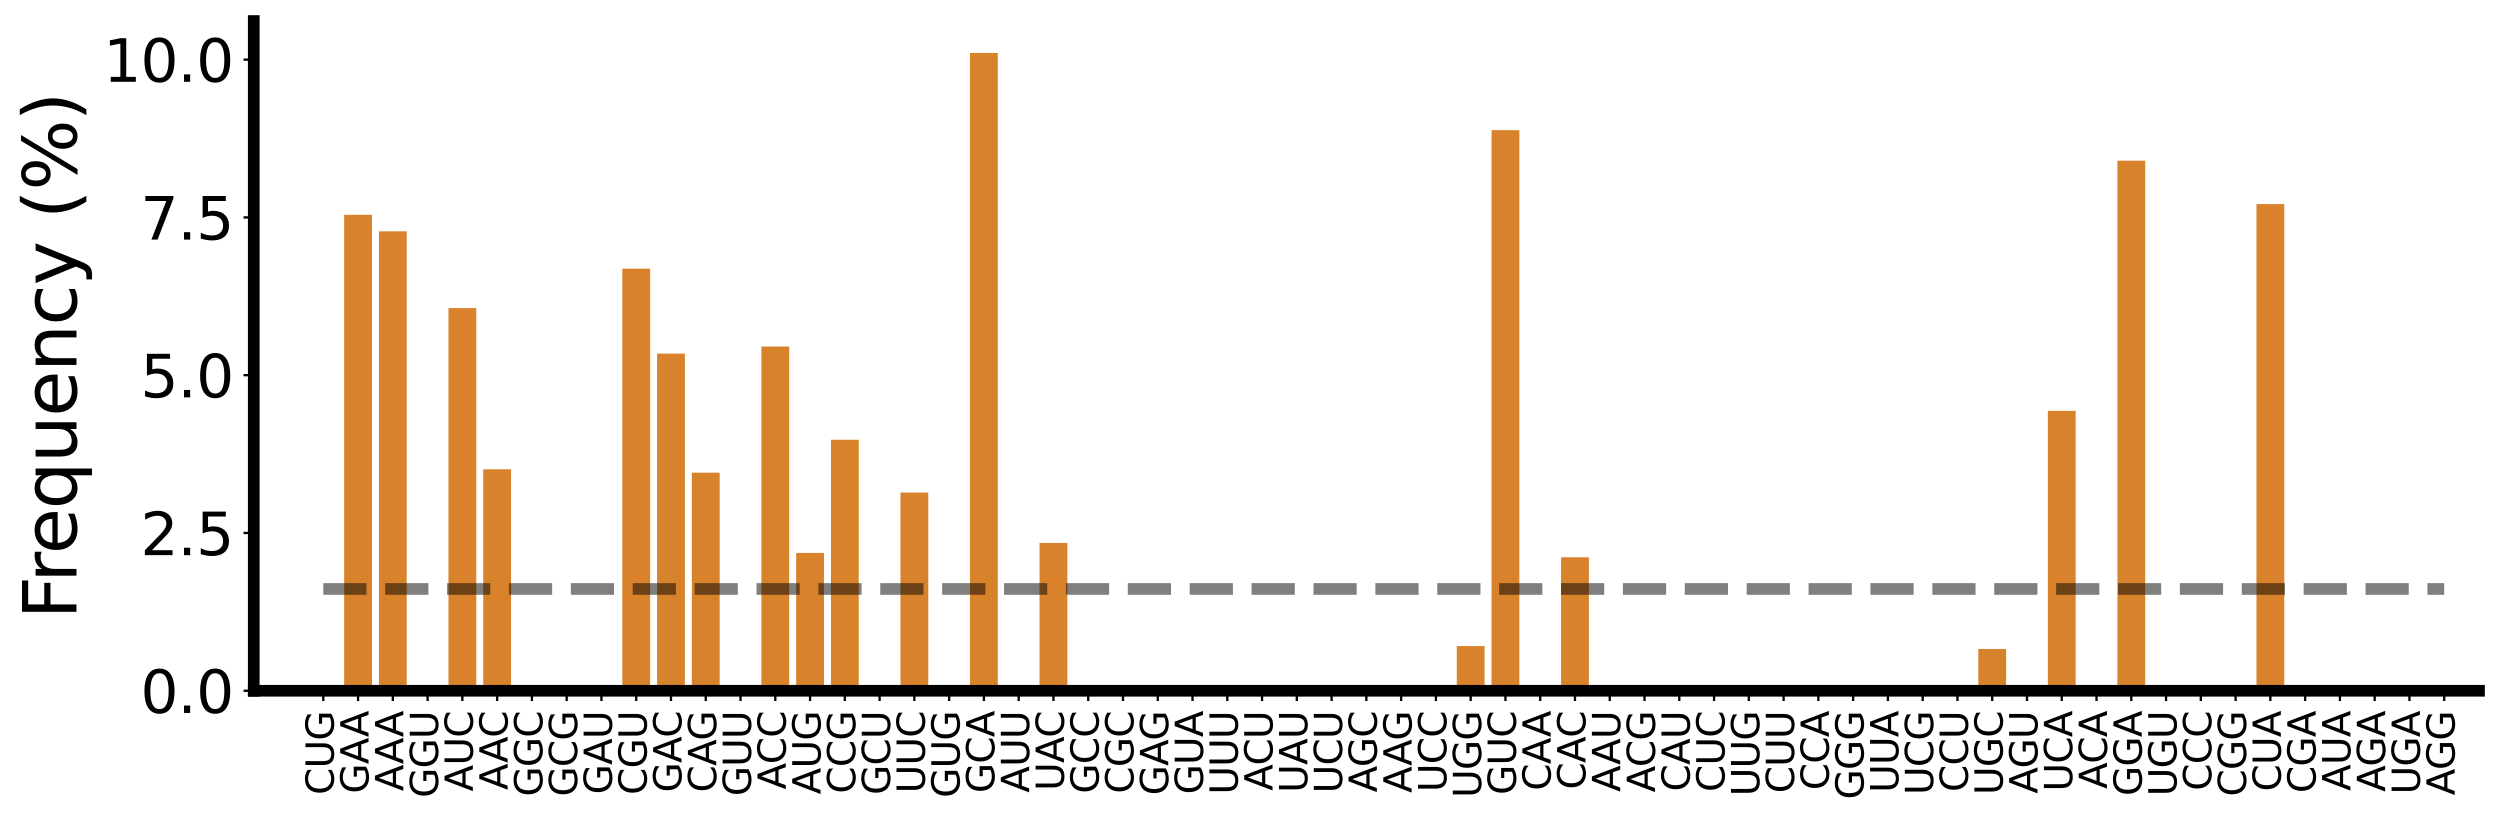 <?xml version="1.0" encoding="utf-8" standalone="no"?>
<!DOCTYPE svg PUBLIC "-//W3C//DTD SVG 1.1//EN"
  "http://www.w3.org/Graphics/SVG/1.1/DTD/svg11.dtd">
<svg xmlns:xlink="http://www.w3.org/1999/xlink" width="856.407pt" height="281.049pt" viewBox="0 0 856.407 281.049" xmlns="http://www.w3.org/2000/svg" version="1.1">
 <defs>
  <style type="text/css">*{stroke-linejoin: round; stroke-linecap: butt}</style>
 </defs>
 <g id="figure_1">
  <g id="patch_1">
   <path d="M 0 281.049 
L 856.407 281.049 
L 856.407 0 
L 0 0 
z
" style="fill: #ffffff"/>
  </g>
  <g id="axes_1">
   <g id="patch_2">
    <path d="M 86.927 236.63 
L 849.207 236.63 
L 849.207 7.2 
L 86.927 7.2 
z
" style="fill: #ffffff"/>
   </g>
   <g id="patch_3">
    <path d="M 105.984 236.63 
L 115.512 236.63 
L 115.512 236.63 
L 105.984 236.63 
z
" clip-path="url(#p3d381ed49b)" style="fill: #d8832b"/>
   </g>
   <g id="patch_4">
    <path d="M 117.894 236.63 
L 127.423 236.63 
L 127.423 73.579 
L 117.894 73.579 
z
" clip-path="url(#p3d381ed49b)" style="fill: #d8832b"/>
   </g>
   <g id="patch_5">
    <path d="M 129.805 236.63 
L 139.333 236.63 
L 139.333 79.245 
L 129.805 79.245 
z
" clip-path="url(#p3d381ed49b)" style="fill: #d8832b"/>
   </g>
   <g id="patch_6">
    <path d="M 141.715 236.63 
L 151.244 236.63 
L 151.244 236.63 
L 141.715 236.63 
z
" clip-path="url(#p3d381ed49b)" style="fill: #d8832b"/>
   </g>
   <g id="patch_7">
    <path d="M 153.626 236.63 
L 163.155 236.63 
L 163.155 105.523 
L 153.626 105.523 
z
" clip-path="url(#p3d381ed49b)" style="fill: #d8832b"/>
   </g>
   <g id="patch_8">
    <path d="M 165.537 236.63 
L 175.065 236.63 
L 175.065 160.759 
L 165.537 160.759 
z
" clip-path="url(#p3d381ed49b)" style="fill: #d8832b"/>
   </g>
   <g id="patch_9">
    <path d="M 177.447 236.63 
L 186.976 236.63 
L 186.976 236.63 
L 177.447 236.63 
z
" clip-path="url(#p3d381ed49b)" style="fill: #d8832b"/>
   </g>
   <g id="patch_10">
    <path d="M 189.358 236.63 
L 198.886 236.63 
L 198.886 236.63 
L 189.358 236.63 
z
" clip-path="url(#p3d381ed49b)" style="fill: #d8832b"/>
   </g>
   <g id="patch_11">
    <path d="M 201.269 236.63 
L 210.797 236.63 
L 210.797 236.63 
L 201.269 236.63 
z
" clip-path="url(#p3d381ed49b)" style="fill: #d8832b"/>
   </g>
   <g id="patch_12">
    <path d="M 213.179 236.63 
L 222.708 236.63 
L 222.708 92.035 
L 213.179 92.035 
z
" clip-path="url(#p3d381ed49b)" style="fill: #d8832b"/>
   </g>
   <g id="patch_13">
    <path d="M 225.09 236.63 
L 234.618 236.63 
L 234.618 121.124 
L 225.09 121.124 
z
" clip-path="url(#p3d381ed49b)" style="fill: #d8832b"/>
   </g>
   <g id="patch_14">
    <path d="M 237 236.63 
L 246.529 236.63 
L 246.529 161.914 
L 237 161.914 
z
" clip-path="url(#p3d381ed49b)" style="fill: #d8832b"/>
   </g>
   <g id="patch_15">
    <path d="M 248.911 236.63 
L 258.44 236.63 
L 258.44 236.63 
L 248.911 236.63 
z
" clip-path="url(#p3d381ed49b)" style="fill: #d8832b"/>
   </g>
   <g id="patch_16">
    <path d="M 260.822 236.63 
L 270.35 236.63 
L 270.35 118.705 
L 260.822 118.705 
z
" clip-path="url(#p3d381ed49b)" style="fill: #d8832b"/>
   </g>
   <g id="patch_17">
    <path d="M 272.732 236.63 
L 282.261 236.63 
L 282.261 189.412 
L 272.732 189.412 
z
" clip-path="url(#p3d381ed49b)" style="fill: #d8832b"/>
   </g>
   <g id="patch_18">
    <path d="M 284.643 236.63 
L 294.171 236.63 
L 294.171 150.627 
L 284.643 150.627 
z
" clip-path="url(#p3d381ed49b)" style="fill: #d8832b"/>
   </g>
   <g id="patch_19">
    <path d="M 296.554 236.63 
L 306.082 236.63 
L 306.082 236.63 
L 296.554 236.63 
z
" clip-path="url(#p3d381ed49b)" style="fill: #d8832b"/>
   </g>
   <g id="patch_20">
    <path d="M 308.464 236.63 
L 317.993 236.63 
L 317.993 168.712 
L 308.464 168.712 
z
" clip-path="url(#p3d381ed49b)" style="fill: #d8832b"/>
   </g>
   <g id="patch_21">
    <path d="M 320.375 236.63 
L 329.903 236.63 
L 329.903 236.63 
L 320.375 236.63 
z
" clip-path="url(#p3d381ed49b)" style="fill: #d8832b"/>
   </g>
   <g id="patch_22">
    <path d="M 332.285 236.63 
L 341.814 236.63 
L 341.814 18.125 
L 332.285 18.125 
z
" clip-path="url(#p3d381ed49b)" style="fill: #d8832b"/>
   </g>
   <g id="patch_23">
    <path d="M 344.196 236.63 
L 353.725 236.63 
L 353.725 236.63 
L 344.196 236.63 
z
" clip-path="url(#p3d381ed49b)" style="fill: #d8832b"/>
   </g>
   <g id="patch_24">
    <path d="M 356.107 236.63 
L 365.635 236.63 
L 365.635 185.991 
L 356.107 185.991 
z
" clip-path="url(#p3d381ed49b)" style="fill: #d8832b"/>
   </g>
   <g id="patch_25">
    <path d="M 368.017 236.63 
L 377.546 236.63 
L 377.546 236.63 
L 368.017 236.63 
z
" clip-path="url(#p3d381ed49b)" style="fill: #d8832b"/>
   </g>
   <g id="patch_26">
    <path d="M 379.928 236.63 
L 389.456 236.63 
L 389.456 236.63 
L 379.928 236.63 
z
" clip-path="url(#p3d381ed49b)" style="fill: #d8832b"/>
   </g>
   <g id="patch_27">
    <path d="M 391.839 236.63 
L 401.367 236.63 
L 401.367 236.63 
L 391.839 236.63 
z
" clip-path="url(#p3d381ed49b)" style="fill: #d8832b"/>
   </g>
   <g id="patch_28">
    <path d="M 403.749 236.63 
L 413.278 236.63 
L 413.278 236.63 
L 403.749 236.63 
z
" clip-path="url(#p3d381ed49b)" style="fill: #d8832b"/>
   </g>
   <g id="patch_29">
    <path d="M 415.66 236.63 
L 425.188 236.63 
L 425.188 236.63 
L 415.66 236.63 
z
" clip-path="url(#p3d381ed49b)" style="fill: #d8832b"/>
   </g>
   <g id="patch_30">
    <path d="M 427.57 236.63 
L 437.099 236.63 
L 437.099 236.63 
L 427.57 236.63 
z
" clip-path="url(#p3d381ed49b)" style="fill: #d8832b"/>
   </g>
   <g id="patch_31">
    <path d="M 439.481 236.63 
L 449.01 236.63 
L 449.01 236.63 
L 439.481 236.63 
z
" clip-path="url(#p3d381ed49b)" style="fill: #d8832b"/>
   </g>
   <g id="patch_32">
    <path d="M 451.392 236.63 
L 460.92 236.63 
L 460.92 236.63 
L 451.392 236.63 
z
" clip-path="url(#p3d381ed49b)" style="fill: #d8832b"/>
   </g>
   <g id="patch_33">
    <path d="M 463.302 236.63 
L 472.831 236.63 
L 472.831 236.63 
L 463.302 236.63 
z
" clip-path="url(#p3d381ed49b)" style="fill: #d8832b"/>
   </g>
   <g id="patch_34">
    <path d="M 475.213 236.63 
L 484.741 236.63 
L 484.741 236.63 
L 475.213 236.63 
z
" clip-path="url(#p3d381ed49b)" style="fill: #d8832b"/>
   </g>
   <g id="patch_35">
    <path d="M 487.124 236.63 
L 496.652 236.63 
L 496.652 236.63 
L 487.124 236.63 
z
" clip-path="url(#p3d381ed49b)" style="fill: #d8832b"/>
   </g>
   <g id="patch_36">
    <path d="M 499.034 236.63 
L 508.563 236.63 
L 508.563 221.312 
L 499.034 221.312 
z
" clip-path="url(#p3d381ed49b)" style="fill: #d8832b"/>
   </g>
   <g id="patch_37">
    <path d="M 510.945 236.63 
L 520.473 236.63 
L 520.473 44.578 
L 510.945 44.578 
z
" clip-path="url(#p3d381ed49b)" style="fill: #d8832b"/>
   </g>
   <g id="patch_38">
    <path d="M 522.855 236.63 
L 532.384 236.63 
L 532.384 236.63 
L 522.855 236.63 
z
" clip-path="url(#p3d381ed49b)" style="fill: #d8832b"/>
   </g>
   <g id="patch_39">
    <path d="M 534.766 236.63 
L 544.295 236.63 
L 544.295 190.894 
L 534.766 190.894 
z
" clip-path="url(#p3d381ed49b)" style="fill: #d8832b"/>
   </g>
   <g id="patch_40">
    <path d="M 546.677 236.63 
L 556.205 236.63 
L 556.205 236.63 
L 546.677 236.63 
z
" clip-path="url(#p3d381ed49b)" style="fill: #d8832b"/>
   </g>
   <g id="patch_41">
    <path d="M 558.587 236.63 
L 568.116 236.63 
L 568.116 236.63 
L 558.587 236.63 
z
" clip-path="url(#p3d381ed49b)" style="fill: #d8832b"/>
   </g>
   <g id="patch_42">
    <path d="M 570.498 236.63 
L 580.026 236.63 
L 580.026 236.63 
L 570.498 236.63 
z
" clip-path="url(#p3d381ed49b)" style="fill: #d8832b"/>
   </g>
   <g id="patch_43">
    <path d="M 582.409 236.63 
L 591.937 236.63 
L 591.937 236.63 
L 582.409 236.63 
z
" clip-path="url(#p3d381ed49b)" style="fill: #d8832b"/>
   </g>
   <g id="patch_44">
    <path d="M 594.319 236.63 
L 603.848 236.63 
L 603.848 236.63 
L 594.319 236.63 
z
" clip-path="url(#p3d381ed49b)" style="fill: #d8832b"/>
   </g>
   <g id="patch_45">
    <path d="M 606.23 236.63 
L 615.758 236.63 
L 615.758 236.63 
L 606.23 236.63 
z
" clip-path="url(#p3d381ed49b)" style="fill: #d8832b"/>
   </g>
   <g id="patch_46">
    <path d="M 618.14 236.63 
L 627.669 236.63 
L 627.669 236.63 
L 618.14 236.63 
z
" clip-path="url(#p3d381ed49b)" style="fill: #d8832b"/>
   </g>
   <g id="patch_47">
    <path d="M 630.051 236.63 
L 639.58 236.63 
L 639.58 236.63 
L 630.051 236.63 
z
" clip-path="url(#p3d381ed49b)" style="fill: #d8832b"/>
   </g>
   <g id="patch_48">
    <path d="M 641.962 236.63 
L 651.49 236.63 
L 651.49 236.63 
L 641.962 236.63 
z
" clip-path="url(#p3d381ed49b)" style="fill: #d8832b"/>
   </g>
   <g id="patch_49">
    <path d="M 653.872 236.63 
L 663.401 236.63 
L 663.401 236.63 
L 653.872 236.63 
z
" clip-path="url(#p3d381ed49b)" style="fill: #d8832b"/>
   </g>
   <g id="patch_50">
    <path d="M 665.783 236.63 
L 675.311 236.63 
L 675.311 236.63 
L 665.783 236.63 
z
" clip-path="url(#p3d381ed49b)" style="fill: #d8832b"/>
   </g>
   <g id="patch_51">
    <path d="M 677.694 236.63 
L 687.222 236.63 
L 687.222 222.314 
L 677.694 222.314 
z
" clip-path="url(#p3d381ed49b)" style="fill: #d8832b"/>
   </g>
   <g id="patch_52">
    <path d="M 689.604 236.63 
L 699.133 236.63 
L 699.133 236.63 
L 689.604 236.63 
z
" clip-path="url(#p3d381ed49b)" style="fill: #d8832b"/>
   </g>
   <g id="patch_53">
    <path d="M 701.515 236.63 
L 711.043 236.63 
L 711.043 140.756 
L 701.515 140.756 
z
" clip-path="url(#p3d381ed49b)" style="fill: #d8832b"/>
   </g>
   <g id="patch_54">
    <path d="M 713.425 236.63 
L 722.954 236.63 
L 722.954 236.63 
L 713.425 236.63 
z
" clip-path="url(#p3d381ed49b)" style="fill: #d8832b"/>
   </g>
   <g id="patch_55">
    <path d="M 725.336 236.63 
L 734.865 236.63 
L 734.865 55.037 
L 725.336 55.037 
z
" clip-path="url(#p3d381ed49b)" style="fill: #d8832b"/>
   </g>
   <g id="patch_56">
    <path d="M 737.247 236.63 
L 746.775 236.63 
L 746.775 236.63 
L 737.247 236.63 
z
" clip-path="url(#p3d381ed49b)" style="fill: #d8832b"/>
   </g>
   <g id="patch_57">
    <path d="M 749.157 236.63 
L 758.686 236.63 
L 758.686 236.63 
L 749.157 236.63 
z
" clip-path="url(#p3d381ed49b)" style="fill: #d8832b"/>
   </g>
   <g id="patch_58">
    <path d="M 761.068 236.63 
L 770.596 236.63 
L 770.596 236.63 
L 761.068 236.63 
z
" clip-path="url(#p3d381ed49b)" style="fill: #d8832b"/>
   </g>
   <g id="patch_59">
    <path d="M 772.979 236.63 
L 782.507 236.63 
L 782.507 69.897 
L 772.979 69.897 
z
" clip-path="url(#p3d381ed49b)" style="fill: #d8832b"/>
   </g>
   <g id="patch_60">
    <path d="M 784.889 236.63 
L 794.418 236.63 
L 794.418 236.63 
L 784.889 236.63 
z
" clip-path="url(#p3d381ed49b)" style="fill: #d8832b"/>
   </g>
   <g id="patch_61">
    <path d="M 796.8 236.63 
L 806.328 236.63 
L 806.328 236.63 
L 796.8 236.63 
z
" clip-path="url(#p3d381ed49b)" style="fill: #d8832b"/>
   </g>
   <g id="patch_62">
    <path d="M 808.71 236.63 
L 818.239 236.63 
L 818.239 236.63 
L 808.71 236.63 
z
" clip-path="url(#p3d381ed49b)" style="fill: #d8832b"/>
   </g>
   <g id="patch_63">
    <path d="M 820.621 236.63 
L 830.15 236.63 
L 830.15 236.63 
L 820.621 236.63 
z
" clip-path="url(#p3d381ed49b)" style="fill: #d8832b"/>
   </g>
   <g id="patch_64">
    <path d="M 832.532 236.63 
L 842.06 236.63 
L 842.06 236.63 
L 832.532 236.63 
z
" clip-path="url(#p3d381ed49b)" style="fill: #d8832b"/>
   </g>
   <g id="matplotlib.axis_1">
    <g id="xtick_1">
     <g id="line2d_1">
      <defs>
       <path id="me273eeaade" d="M 0 0 
L 0 3.5 
" style="stroke: #000000; stroke-width: 0.8"/>
      </defs>
      <g>
       <use xlink:href="#me273eeaade" x="110.748" y="236.63" style="stroke: #000000; stroke-width: 0.8"/>
      </g>
     </g>
     <g id="text_1">
      <!-- CUG -->
      <g transform="translate(114.335 272.295) rotate(-90) scale(0.13 -0.13)">
       <defs>
        <path id="DejaVuSans-43" d="M 4122 4306 
L 4122 3641 
Q 3803 3938 3442 4084 
Q 3081 4231 2675 4231 
Q 1875 4231 1450 3742 
Q 1025 3253 1025 2328 
Q 1025 1406 1450 917 
Q 1875 428 2675 428 
Q 3081 428 3442 575 
Q 3803 722 4122 1019 
L 4122 359 
Q 3791 134 3420 21 
Q 3050 -91 2638 -91 
Q 1578 -91 968 557 
Q 359 1206 359 2328 
Q 359 3453 968 4101 
Q 1578 4750 2638 4750 
Q 3056 4750 3426 4639 
Q 3797 4528 4122 4306 
z
" transform="scale(0.016)"/>
        <path id="DejaVuSans-55" d="M 556 4666 
L 1191 4666 
L 1191 1831 
Q 1191 1081 1462 751 
Q 1734 422 2344 422 
Q 2950 422 3222 751 
Q 3494 1081 3494 1831 
L 3494 4666 
L 4128 4666 
L 4128 1753 
Q 4128 841 3676 375 
Q 3225 -91 2344 -91 
Q 1459 -91 1007 375 
Q 556 841 556 1753 
L 556 4666 
z
" transform="scale(0.016)"/>
        <path id="DejaVuSans-47" d="M 3809 666 
L 3809 1919 
L 2778 1919 
L 2778 2438 
L 4434 2438 
L 4434 434 
Q 4069 175 3628 42 
Q 3188 -91 2688 -91 
Q 1594 -91 976 548 
Q 359 1188 359 2328 
Q 359 3472 976 4111 
Q 1594 4750 2688 4750 
Q 3144 4750 3555 4637 
Q 3966 4525 4313 4306 
L 4313 3634 
Q 3963 3931 3569 4081 
Q 3175 4231 2741 4231 
Q 1884 4231 1454 3753 
Q 1025 3275 1025 2328 
Q 1025 1384 1454 906 
Q 1884 428 2741 428 
Q 3075 428 3337 486 
Q 3600 544 3809 666 
z
" transform="scale(0.016)"/>
       </defs>
       <use xlink:href="#DejaVuSans-43"/>
       <use xlink:href="#DejaVuSans-55" x="69.824"/>
       <use xlink:href="#DejaVuSans-47" x="143.018"/>
      </g>
     </g>
    </g>
    <g id="xtick_2">
     <g id="line2d_2">
      <g>
       <use xlink:href="#me273eeaade" x="122.658" y="236.63" style="stroke: #000000; stroke-width: 0.8"/>
      </g>
     </g>
     <g id="text_2">
      <!-- GAA -->
      <g transform="translate(126.246 271.846) rotate(-90) scale(0.13 -0.13)">
       <defs>
        <path id="DejaVuSans-41" d="M 2188 4044 
L 1331 1722 
L 3047 1722 
L 2188 4044 
z
M 1831 4666 
L 2547 4666 
L 4325 0 
L 3669 0 
L 3244 1197 
L 1141 1197 
L 716 0 
L 50 0 
L 1831 4666 
z
" transform="scale(0.016)"/>
       </defs>
       <use xlink:href="#DejaVuSans-47"/>
       <use xlink:href="#DejaVuSans-41" x="77.49"/>
       <use xlink:href="#DejaVuSans-41" x="148.648"/>
      </g>
     </g>
    </g>
    <g id="xtick_3">
     <g id="line2d_3">
      <g>
       <use xlink:href="#me273eeaade" x="134.569" y="236.63" style="stroke: #000000; stroke-width: 0.8"/>
      </g>
     </g>
     <g id="text_3">
      <!-- AAA -->
      <g transform="translate(138.156 271.023) rotate(-90) scale(0.13 -0.13)">
       <use xlink:href="#DejaVuSans-41"/>
       <use xlink:href="#DejaVuSans-41" x="71.158"/>
       <use xlink:href="#DejaVuSans-41" x="142.316"/>
      </g>
     </g>
    </g>
    <g id="xtick_4">
     <g id="line2d_4">
      <g>
       <use xlink:href="#me273eeaade" x="146.48" y="236.63" style="stroke: #000000; stroke-width: 0.8"/>
      </g>
     </g>
     <g id="text_4">
      <!-- GGU -->
      <g transform="translate(150.067 273.29) rotate(-90) scale(0.13 -0.13)">
       <use xlink:href="#DejaVuSans-47"/>
       <use xlink:href="#DejaVuSans-47" x="77.49"/>
       <use xlink:href="#DejaVuSans-55" x="154.98"/>
      </g>
     </g>
    </g>
    <g id="xtick_5">
     <g id="line2d_5">
      <g>
       <use xlink:href="#me273eeaade" x="158.39" y="236.63" style="stroke: #000000; stroke-width: 0.8"/>
      </g>
     </g>
     <g id="text_5">
      <!-- AUC -->
      <g transform="translate(161.977 271.115) rotate(-90) scale(0.13 -0.13)">
       <use xlink:href="#DejaVuSans-41"/>
       <use xlink:href="#DejaVuSans-55" x="68.408"/>
       <use xlink:href="#DejaVuSans-43" x="141.602"/>
      </g>
     </g>
    </g>
    <g id="xtick_6">
     <g id="line2d_6">
      <g>
       <use xlink:href="#me273eeaade" x="170.301" y="236.63" style="stroke: #000000; stroke-width: 0.8"/>
      </g>
     </g>
     <g id="text_6">
      <!-- AAC -->
      <g transform="translate(173.888 270.623) rotate(-90) scale(0.13 -0.13)">
       <use xlink:href="#DejaVuSans-41"/>
       <use xlink:href="#DejaVuSans-41" x="71.158"/>
       <use xlink:href="#DejaVuSans-43" x="137.816"/>
      </g>
     </g>
    </g>
    <g id="xtick_7">
     <g id="line2d_7">
      <g>
       <use xlink:href="#me273eeaade" x="182.212" y="236.63" style="stroke: #000000; stroke-width: 0.8"/>
      </g>
     </g>
     <g id="text_7">
      <!-- GGC -->
      <g transform="translate(185.799 272.854) rotate(-90) scale(0.13 -0.13)">
       <use xlink:href="#DejaVuSans-47"/>
       <use xlink:href="#DejaVuSans-47" x="77.49"/>
       <use xlink:href="#DejaVuSans-43" x="154.98"/>
      </g>
     </g>
    </g>
    <g id="xtick_8">
     <g id="line2d_8">
      <g>
       <use xlink:href="#me273eeaade" x="194.122" y="236.63" style="stroke: #000000; stroke-width: 0.8"/>
      </g>
     </g>
     <g id="text_8">
      <!-- GCG -->
      <g transform="translate(197.709 272.854) rotate(-90) scale(0.13 -0.13)">
       <use xlink:href="#DejaVuSans-47"/>
       <use xlink:href="#DejaVuSans-43" x="77.49"/>
       <use xlink:href="#DejaVuSans-47" x="147.314"/>
      </g>
     </g>
    </g>
    <g id="xtick_9">
     <g id="line2d_9">
      <g>
       <use xlink:href="#me273eeaade" x="206.033" y="236.63" style="stroke: #000000; stroke-width: 0.8"/>
      </g>
     </g>
     <g id="text_9">
      <!-- GAU -->
      <g transform="translate(209.62 272.11) rotate(-90) scale(0.13 -0.13)">
       <use xlink:href="#DejaVuSans-47"/>
       <use xlink:href="#DejaVuSans-41" x="77.49"/>
       <use xlink:href="#DejaVuSans-55" x="145.898"/>
      </g>
     </g>
    </g>
    <g id="xtick_10">
     <g id="line2d_10">
      <g>
       <use xlink:href="#me273eeaade" x="217.943" y="236.63" style="stroke: #000000; stroke-width: 0.8"/>
      </g>
     </g>
     <g id="text_10">
      <!-- CGU -->
      <g transform="translate(221.531 272.295) rotate(-90) scale(0.13 -0.13)">
       <use xlink:href="#DejaVuSans-43"/>
       <use xlink:href="#DejaVuSans-47" x="69.824"/>
       <use xlink:href="#DejaVuSans-55" x="147.314"/>
      </g>
     </g>
    </g>
    <g id="xtick_11">
     <g id="line2d_11">
      <g>
       <use xlink:href="#me273eeaade" x="229.854" y="236.63" style="stroke: #000000; stroke-width: 0.8"/>
      </g>
     </g>
     <g id="text_11">
      <!-- GAC -->
      <g transform="translate(233.441 271.446) rotate(-90) scale(0.13 -0.13)">
       <use xlink:href="#DejaVuSans-47"/>
       <use xlink:href="#DejaVuSans-41" x="77.49"/>
       <use xlink:href="#DejaVuSans-43" x="144.148"/>
      </g>
     </g>
    </g>
    <g id="xtick_12">
     <g id="line2d_12">
      <g>
       <use xlink:href="#me273eeaade" x="241.765" y="236.63" style="stroke: #000000; stroke-width: 0.8"/>
      </g>
     </g>
     <g id="text_12">
      <!-- CAG -->
      <g transform="translate(245.352 271.446) rotate(-90) scale(0.13 -0.13)">
       <use xlink:href="#DejaVuSans-43"/>
       <use xlink:href="#DejaVuSans-41" x="69.824"/>
       <use xlink:href="#DejaVuSans-47" x="136.482"/>
      </g>
     </g>
    </g>
    <g id="xtick_13">
     <g id="line2d_13">
      <g>
       <use xlink:href="#me273eeaade" x="253.675" y="236.63" style="stroke: #000000; stroke-width: 0.8"/>
      </g>
     </g>
     <g id="text_13">
      <!-- GUU -->
      <g transform="translate(257.262 272.732) rotate(-90) scale(0.13 -0.13)">
       <use xlink:href="#DejaVuSans-47"/>
       <use xlink:href="#DejaVuSans-55" x="77.49"/>
       <use xlink:href="#DejaVuSans-55" x="150.684"/>
      </g>
     </g>
    </g>
    <g id="xtick_14">
     <g id="line2d_14">
      <g>
       <use xlink:href="#me273eeaade" x="265.586" y="236.63" style="stroke: #000000; stroke-width: 0.8"/>
      </g>
     </g>
     <g id="text_14">
      <!-- ACC -->
      <g transform="translate(269.173 270.451) rotate(-90) scale(0.13 -0.13)">
       <use xlink:href="#DejaVuSans-41"/>
       <use xlink:href="#DejaVuSans-43" x="66.658"/>
       <use xlink:href="#DejaVuSans-43" x="136.482"/>
      </g>
     </g>
    </g>
    <g id="xtick_15">
     <g id="line2d_15">
      <g>
       <use xlink:href="#me273eeaade" x="277.497" y="236.63" style="stroke: #000000; stroke-width: 0.8"/>
      </g>
     </g>
     <g id="text_15">
      <!-- AUG -->
      <g transform="translate(281.084 272.11) rotate(-90) scale(0.13 -0.13)">
       <use xlink:href="#DejaVuSans-41"/>
       <use xlink:href="#DejaVuSans-55" x="68.408"/>
       <use xlink:href="#DejaVuSans-47" x="141.602"/>
      </g>
     </g>
    </g>
    <g id="xtick_16">
     <g id="line2d_16">
      <g>
       <use xlink:href="#me273eeaade" x="289.407" y="236.63" style="stroke: #000000; stroke-width: 0.8"/>
      </g>
     </g>
     <g id="text_16">
      <!-- CCG -->
      <g transform="translate(292.994 271.858) rotate(-90) scale(0.13 -0.13)">
       <use xlink:href="#DejaVuSans-43"/>
       <use xlink:href="#DejaVuSans-43" x="69.824"/>
       <use xlink:href="#DejaVuSans-47" x="139.648"/>
      </g>
     </g>
    </g>
    <g id="xtick_17">
     <g id="line2d_17">
      <g>
       <use xlink:href="#me273eeaade" x="301.318" y="236.63" style="stroke: #000000; stroke-width: 0.8"/>
      </g>
     </g>
     <g id="text_17">
      <!-- GCU -->
      <g transform="translate(304.905 272.295) rotate(-90) scale(0.13 -0.13)">
       <use xlink:href="#DejaVuSans-47"/>
       <use xlink:href="#DejaVuSans-43" x="77.49"/>
       <use xlink:href="#DejaVuSans-55" x="147.314"/>
      </g>
     </g>
    </g>
    <g id="xtick_18">
     <g id="line2d_18">
      <g>
       <use xlink:href="#me273eeaade" x="313.228" y="236.63" style="stroke: #000000; stroke-width: 0.8"/>
      </g>
     </g>
     <g id="text_18">
      <!-- UUC -->
      <g transform="translate(316.816 271.736) rotate(-90) scale(0.13 -0.13)">
       <use xlink:href="#DejaVuSans-55"/>
       <use xlink:href="#DejaVuSans-55" x="73.193"/>
       <use xlink:href="#DejaVuSans-43" x="146.387"/>
      </g>
     </g>
    </g>
    <g id="xtick_19">
     <g id="line2d_19">
      <g>
       <use xlink:href="#me273eeaade" x="325.139" y="236.63" style="stroke: #000000; stroke-width: 0.8"/>
      </g>
     </g>
     <g id="text_19">
      <!-- GUG -->
      <g transform="translate(328.726 273.29) rotate(-90) scale(0.13 -0.13)">
       <use xlink:href="#DejaVuSans-47"/>
       <use xlink:href="#DejaVuSans-55" x="77.49"/>
       <use xlink:href="#DejaVuSans-47" x="150.684"/>
      </g>
     </g>
    </g>
    <g id="xtick_20">
     <g id="line2d_20">
      <g>
       <use xlink:href="#me273eeaade" x="337.05" y="236.63" style="stroke: #000000; stroke-width: 0.8"/>
      </g>
     </g>
     <g id="text_20">
      <!-- GCA -->
      <g transform="translate(340.637 271.673) rotate(-90) scale(0.13 -0.13)">
       <use xlink:href="#DejaVuSans-47"/>
       <use xlink:href="#DejaVuSans-43" x="77.49"/>
       <use xlink:href="#DejaVuSans-41" x="147.314"/>
      </g>
     </g>
    </g>
    <g id="xtick_21">
     <g id="line2d_21">
      <g>
       <use xlink:href="#me273eeaade" x="348.96" y="236.63" style="stroke: #000000; stroke-width: 0.8"/>
      </g>
     </g>
     <g id="text_21">
      <!-- AUU -->
      <g transform="translate(352.548 271.552) rotate(-90) scale(0.13 -0.13)">
       <use xlink:href="#DejaVuSans-41"/>
       <use xlink:href="#DejaVuSans-55" x="68.408"/>
       <use xlink:href="#DejaVuSans-55" x="141.602"/>
      </g>
     </g>
    </g>
    <g id="xtick_22">
     <g id="line2d_22">
      <g>
       <use xlink:href="#me273eeaade" x="360.871" y="236.63" style="stroke: #000000; stroke-width: 0.8"/>
      </g>
     </g>
     <g id="text_22">
      <!-- UAC -->
      <g transform="translate(364.458 270.887) rotate(-90) scale(0.13 -0.13)">
       <use xlink:href="#DejaVuSans-55"/>
       <use xlink:href="#DejaVuSans-41" x="73.193"/>
       <use xlink:href="#DejaVuSans-43" x="139.852"/>
      </g>
     </g>
    </g>
    <g id="xtick_23">
     <g id="line2d_23">
      <g>
       <use xlink:href="#me273eeaade" x="372.782" y="236.63" style="stroke: #000000; stroke-width: 0.8"/>
      </g>
     </g>
     <g id="text_23">
      <!-- GCC -->
      <g transform="translate(376.369 271.858) rotate(-90) scale(0.13 -0.13)">
       <use xlink:href="#DejaVuSans-47"/>
       <use xlink:href="#DejaVuSans-43" x="77.49"/>
       <use xlink:href="#DejaVuSans-43" x="147.314"/>
      </g>
     </g>
    </g>
    <g id="xtick_24">
     <g id="line2d_24">
      <g>
       <use xlink:href="#me273eeaade" x="384.692" y="236.63" style="stroke: #000000; stroke-width: 0.8"/>
      </g>
     </g>
     <g id="text_24">
      <!-- CGC -->
      <g transform="translate(388.279 271.858) rotate(-90) scale(0.13 -0.13)">
       <use xlink:href="#DejaVuSans-43"/>
       <use xlink:href="#DejaVuSans-47" x="69.824"/>
       <use xlink:href="#DejaVuSans-43" x="147.314"/>
      </g>
     </g>
    </g>
    <g id="xtick_25">
     <g id="line2d_25">
      <g>
       <use xlink:href="#me273eeaade" x="396.603" y="236.63" style="stroke: #000000; stroke-width: 0.8"/>
      </g>
     </g>
     <g id="text_25">
      <!-- GAG -->
      <g transform="translate(400.19 272.441) rotate(-90) scale(0.13 -0.13)">
       <use xlink:href="#DejaVuSans-47"/>
       <use xlink:href="#DejaVuSans-41" x="77.49"/>
       <use xlink:href="#DejaVuSans-47" x="144.148"/>
      </g>
     </g>
    </g>
    <g id="xtick_26">
     <g id="line2d_26">
      <g>
       <use xlink:href="#me273eeaade" x="408.513" y="236.63" style="stroke: #000000; stroke-width: 0.8"/>
      </g>
     </g>
     <g id="text_26">
      <!-- GUA -->
      <g transform="translate(412.101 272.11) rotate(-90) scale(0.13 -0.13)">
       <use xlink:href="#DejaVuSans-47"/>
       <use xlink:href="#DejaVuSans-55" x="77.49"/>
       <use xlink:href="#DejaVuSans-41" x="150.684"/>
      </g>
     </g>
    </g>
    <g id="xtick_27">
     <g id="line2d_27">
      <g>
       <use xlink:href="#me273eeaade" x="420.424" y="236.63" style="stroke: #000000; stroke-width: 0.8"/>
      </g>
     </g>
     <g id="text_27">
      <!-- UUU -->
      <g transform="translate(424.011 272.173) rotate(-90) scale(0.13 -0.13)">
       <use xlink:href="#DejaVuSans-55"/>
       <use xlink:href="#DejaVuSans-55" x="73.193"/>
       <use xlink:href="#DejaVuSans-55" x="146.387"/>
      </g>
     </g>
    </g>
    <g id="xtick_28">
     <g id="line2d_28">
      <g>
       <use xlink:href="#me273eeaade" x="432.335" y="236.63" style="stroke: #000000; stroke-width: 0.8"/>
      </g>
     </g>
     <g id="text_28">
      <!-- ACU -->
      <g transform="translate(435.922 270.887) rotate(-90) scale(0.13 -0.13)">
       <use xlink:href="#DejaVuSans-41"/>
       <use xlink:href="#DejaVuSans-43" x="66.658"/>
       <use xlink:href="#DejaVuSans-55" x="136.482"/>
      </g>
     </g>
    </g>
    <g id="xtick_29">
     <g id="line2d_29">
      <g>
       <use xlink:href="#me273eeaade" x="444.245" y="236.63" style="stroke: #000000; stroke-width: 0.8"/>
      </g>
     </g>
     <g id="text_29">
      <!-- UAU -->
      <g transform="translate(447.832 271.552) rotate(-90) scale(0.13 -0.13)">
       <use xlink:href="#DejaVuSans-55"/>
       <use xlink:href="#DejaVuSans-41" x="73.193"/>
       <use xlink:href="#DejaVuSans-55" x="141.602"/>
      </g>
     </g>
    </g>
    <g id="xtick_30">
     <g id="line2d_30">
      <g>
       <use xlink:href="#me273eeaade" x="456.156" y="236.63" style="stroke: #000000; stroke-width: 0.8"/>
      </g>
     </g>
     <g id="text_30">
      <!-- UCU -->
      <g transform="translate(459.743 271.736) rotate(-90) scale(0.13 -0.13)">
       <use xlink:href="#DejaVuSans-55"/>
       <use xlink:href="#DejaVuSans-43" x="73.193"/>
       <use xlink:href="#DejaVuSans-55" x="143.018"/>
      </g>
     </g>
    </g>
    <g id="xtick_31">
     <g id="line2d_31">
      <g>
       <use xlink:href="#me273eeaade" x="468.067" y="236.63" style="stroke: #000000; stroke-width: 0.8"/>
      </g>
     </g>
     <g id="text_31">
      <!-- AGC -->
      <g transform="translate(471.654 271.446) rotate(-90) scale(0.13 -0.13)">
       <use xlink:href="#DejaVuSans-41"/>
       <use xlink:href="#DejaVuSans-47" x="66.658"/>
       <use xlink:href="#DejaVuSans-43" x="144.148"/>
      </g>
     </g>
    </g>
    <g id="xtick_32">
     <g id="line2d_32">
      <g>
       <use xlink:href="#me273eeaade" x="479.977" y="236.63" style="stroke: #000000; stroke-width: 0.8"/>
      </g>
     </g>
     <g id="text_32">
      <!-- AAG -->
      <g transform="translate(483.564 271.619) rotate(-90) scale(0.13 -0.13)">
       <use xlink:href="#DejaVuSans-41"/>
       <use xlink:href="#DejaVuSans-41" x="71.158"/>
       <use xlink:href="#DejaVuSans-47" x="137.816"/>
      </g>
     </g>
    </g>
    <g id="xtick_33">
     <g id="line2d_33">
      <g>
       <use xlink:href="#me273eeaade" x="491.888" y="236.63" style="stroke: #000000; stroke-width: 0.8"/>
      </g>
     </g>
     <g id="text_33">
      <!-- UCC -->
      <g transform="translate(495.475 271.3) rotate(-90) scale(0.13 -0.13)">
       <use xlink:href="#DejaVuSans-55"/>
       <use xlink:href="#DejaVuSans-43" x="73.193"/>
       <use xlink:href="#DejaVuSans-43" x="143.018"/>
      </g>
     </g>
    </g>
    <g id="xtick_34">
     <g id="line2d_34">
      <g>
       <use xlink:href="#me273eeaade" x="503.798" y="236.63" style="stroke: #000000; stroke-width: 0.8"/>
      </g>
     </g>
     <g id="text_34">
      <!-- UGG -->
      <g transform="translate(507.386 273.29) rotate(-90) scale(0.13 -0.13)">
       <use xlink:href="#DejaVuSans-55"/>
       <use xlink:href="#DejaVuSans-47" x="73.193"/>
       <use xlink:href="#DejaVuSans-47" x="150.684"/>
      </g>
     </g>
    </g>
    <g id="xtick_35">
     <g id="line2d_35">
      <g>
       <use xlink:href="#me273eeaade" x="515.709" y="236.63" style="stroke: #000000; stroke-width: 0.8"/>
      </g>
     </g>
     <g id="text_35">
      <!-- GUC -->
      <g transform="translate(519.296 272.295) rotate(-90) scale(0.13 -0.13)">
       <use xlink:href="#DejaVuSans-47"/>
       <use xlink:href="#DejaVuSans-55" x="77.49"/>
       <use xlink:href="#DejaVuSans-43" x="150.684"/>
      </g>
     </g>
    </g>
    <g id="xtick_36">
     <g id="line2d_36">
      <g>
       <use xlink:href="#me273eeaade" x="527.62" y="236.63" style="stroke: #000000; stroke-width: 0.8"/>
      </g>
     </g>
     <g id="text_36">
      <!-- CAA -->
      <g transform="translate(531.207 270.851) rotate(-90) scale(0.13 -0.13)">
       <use xlink:href="#DejaVuSans-43"/>
       <use xlink:href="#DejaVuSans-41" x="69.824"/>
       <use xlink:href="#DejaVuSans-41" x="140.982"/>
      </g>
     </g>
    </g>
    <g id="xtick_37">
     <g id="line2d_37">
      <g>
       <use xlink:href="#me273eeaade" x="539.53" y="236.63" style="stroke: #000000; stroke-width: 0.8"/>
      </g>
     </g>
     <g id="text_37">
      <!-- CAC -->
      <g transform="translate(543.117 270.451) rotate(-90) scale(0.13 -0.13)">
       <use xlink:href="#DejaVuSans-43"/>
       <use xlink:href="#DejaVuSans-41" x="69.824"/>
       <use xlink:href="#DejaVuSans-43" x="136.482"/>
      </g>
     </g>
    </g>
    <g id="xtick_38">
     <g id="line2d_38">
      <g>
       <use xlink:href="#me273eeaade" x="551.441" y="236.63" style="stroke: #000000; stroke-width: 0.8"/>
      </g>
     </g>
     <g id="text_38">
      <!-- AAU -->
      <g transform="translate(555.028 271.288) rotate(-90) scale(0.13 -0.13)">
       <use xlink:href="#DejaVuSans-41"/>
       <use xlink:href="#DejaVuSans-41" x="71.158"/>
       <use xlink:href="#DejaVuSans-55" x="139.566"/>
      </g>
     </g>
    </g>
    <g id="xtick_39">
     <g id="line2d_39">
      <g>
       <use xlink:href="#me273eeaade" x="563.352" y="236.63" style="stroke: #000000; stroke-width: 0.8"/>
      </g>
     </g>
     <g id="text_39">
      <!-- ACG -->
      <g transform="translate(566.939 271.446) rotate(-90) scale(0.13 -0.13)">
       <use xlink:href="#DejaVuSans-41"/>
       <use xlink:href="#DejaVuSans-43" x="66.658"/>
       <use xlink:href="#DejaVuSans-47" x="136.482"/>
      </g>
     </g>
    </g>
    <g id="xtick_40">
     <g id="line2d_40">
      <g>
       <use xlink:href="#me273eeaade" x="575.262" y="236.63" style="stroke: #000000; stroke-width: 0.8"/>
      </g>
     </g>
     <g id="text_40">
      <!-- CAU -->
      <g transform="translate(578.849 271.115) rotate(-90) scale(0.13 -0.13)">
       <use xlink:href="#DejaVuSans-43"/>
       <use xlink:href="#DejaVuSans-41" x="69.824"/>
       <use xlink:href="#DejaVuSans-55" x="138.232"/>
      </g>
     </g>
    </g>
    <g id="xtick_41">
     <g id="line2d_41">
      <g>
       <use xlink:href="#me273eeaade" x="587.173" y="236.63" style="stroke: #000000; stroke-width: 0.8"/>
      </g>
     </g>
     <g id="text_41">
      <!-- CUC -->
      <g transform="translate(590.76 271.3) rotate(-90) scale(0.13 -0.13)">
       <use xlink:href="#DejaVuSans-43"/>
       <use xlink:href="#DejaVuSans-55" x="69.824"/>
       <use xlink:href="#DejaVuSans-43" x="143.018"/>
      </g>
     </g>
    </g>
    <g id="xtick_42">
     <g id="line2d_42">
      <g>
       <use xlink:href="#me273eeaade" x="599.083" y="236.63" style="stroke: #000000; stroke-width: 0.8"/>
      </g>
     </g>
     <g id="text_42">
      <!-- UUG -->
      <g transform="translate(602.671 272.732) rotate(-90) scale(0.13 -0.13)">
       <use xlink:href="#DejaVuSans-55"/>
       <use xlink:href="#DejaVuSans-55" x="73.193"/>
       <use xlink:href="#DejaVuSans-47" x="146.387"/>
      </g>
     </g>
    </g>
    <g id="xtick_43">
     <g id="line2d_43">
      <g>
       <use xlink:href="#me273eeaade" x="610.994" y="236.63" style="stroke: #000000; stroke-width: 0.8"/>
      </g>
     </g>
     <g id="text_43">
      <!-- CUU -->
      <g transform="translate(614.581 271.736) rotate(-90) scale(0.13 -0.13)">
       <use xlink:href="#DejaVuSans-43"/>
       <use xlink:href="#DejaVuSans-55" x="69.824"/>
       <use xlink:href="#DejaVuSans-55" x="143.018"/>
      </g>
     </g>
    </g>
    <g id="xtick_44">
     <g id="line2d_44">
      <g>
       <use xlink:href="#me273eeaade" x="622.905" y="236.63" style="stroke: #000000; stroke-width: 0.8"/>
      </g>
     </g>
     <g id="text_44">
      <!-- CCA -->
      <g transform="translate(626.492 270.678) rotate(-90) scale(0.13 -0.13)">
       <use xlink:href="#DejaVuSans-43"/>
       <use xlink:href="#DejaVuSans-43" x="69.824"/>
       <use xlink:href="#DejaVuSans-41" x="139.648"/>
      </g>
     </g>
    </g>
    <g id="xtick_45">
     <g id="line2d_45">
      <g>
       <use xlink:href="#me273eeaade" x="634.815" y="236.63" style="stroke: #000000; stroke-width: 0.8"/>
      </g>
     </g>
     <g id="text_45">
      <!-- GGG -->
      <g transform="translate(638.403 273.849) rotate(-90) scale(0.13 -0.13)">
       <use xlink:href="#DejaVuSans-47"/>
       <use xlink:href="#DejaVuSans-47" x="77.49"/>
       <use xlink:href="#DejaVuSans-47" x="154.98"/>
      </g>
     </g>
    </g>
    <g id="xtick_46">
     <g id="line2d_46">
      <g>
       <use xlink:href="#me273eeaade" x="646.726" y="236.63" style="stroke: #000000; stroke-width: 0.8"/>
      </g>
     </g>
     <g id="text_46">
      <!-- UUA -->
      <g transform="translate(650.313 271.552) rotate(-90) scale(0.13 -0.13)">
       <use xlink:href="#DejaVuSans-55"/>
       <use xlink:href="#DejaVuSans-55" x="73.193"/>
       <use xlink:href="#DejaVuSans-41" x="146.387"/>
      </g>
     </g>
    </g>
    <g id="xtick_47">
     <g id="line2d_47">
      <g>
       <use xlink:href="#me273eeaade" x="658.637" y="236.63" style="stroke: #000000; stroke-width: 0.8"/>
      </g>
     </g>
     <g id="text_47">
      <!-- UCG -->
      <g transform="translate(662.224 272.295) rotate(-90) scale(0.13 -0.13)">
       <use xlink:href="#DejaVuSans-55"/>
       <use xlink:href="#DejaVuSans-43" x="73.193"/>
       <use xlink:href="#DejaVuSans-47" x="143.018"/>
      </g>
     </g>
    </g>
    <g id="xtick_48">
     <g id="line2d_48">
      <g>
       <use xlink:href="#me273eeaade" x="670.547" y="236.63" style="stroke: #000000; stroke-width: 0.8"/>
      </g>
     </g>
     <g id="text_48">
      <!-- CCU -->
      <g transform="translate(674.134 271.3) rotate(-90) scale(0.13 -0.13)">
       <use xlink:href="#DejaVuSans-43"/>
       <use xlink:href="#DejaVuSans-43" x="69.824"/>
       <use xlink:href="#DejaVuSans-55" x="139.648"/>
      </g>
     </g>
    </g>
    <g id="xtick_49">
     <g id="line2d_49">
      <g>
       <use xlink:href="#me273eeaade" x="682.458" y="236.63" style="stroke: #000000; stroke-width: 0.8"/>
      </g>
     </g>
     <g id="text_49">
      <!-- UGC -->
      <g transform="translate(686.045 272.295) rotate(-90) scale(0.13 -0.13)">
       <use xlink:href="#DejaVuSans-55"/>
       <use xlink:href="#DejaVuSans-47" x="73.193"/>
       <use xlink:href="#DejaVuSans-43" x="150.684"/>
      </g>
     </g>
    </g>
    <g id="xtick_50">
     <g id="line2d_50">
      <g>
       <use xlink:href="#me273eeaade" x="694.368" y="236.63" style="stroke: #000000; stroke-width: 0.8"/>
      </g>
     </g>
     <g id="text_50">
      <!-- AGU -->
      <g transform="translate(697.956 271.883) rotate(-90) scale(0.13 -0.13)">
       <use xlink:href="#DejaVuSans-41"/>
       <use xlink:href="#DejaVuSans-47" x="66.658"/>
       <use xlink:href="#DejaVuSans-55" x="144.148"/>
      </g>
     </g>
    </g>
    <g id="xtick_51">
     <g id="line2d_51">
      <g>
       <use xlink:href="#me273eeaade" x="706.279" y="236.63" style="stroke: #000000; stroke-width: 0.8"/>
      </g>
     </g>
     <g id="text_51">
      <!-- UCA -->
      <g transform="translate(709.866 271.115) rotate(-90) scale(0.13 -0.13)">
       <use xlink:href="#DejaVuSans-55"/>
       <use xlink:href="#DejaVuSans-43" x="73.193"/>
       <use xlink:href="#DejaVuSans-41" x="143.018"/>
      </g>
     </g>
    </g>
    <g id="xtick_52">
     <g id="line2d_52">
      <g>
       <use xlink:href="#me273eeaade" x="718.19" y="236.63" style="stroke: #000000; stroke-width: 0.8"/>
      </g>
     </g>
     <g id="text_52">
      <!-- ACA -->
      <g transform="translate(721.777 270.266) rotate(-90) scale(0.13 -0.13)">
       <use xlink:href="#DejaVuSans-41"/>
       <use xlink:href="#DejaVuSans-43" x="66.658"/>
       <use xlink:href="#DejaVuSans-41" x="136.482"/>
      </g>
     </g>
    </g>
    <g id="xtick_53">
     <g id="line2d_53">
      <g>
       <use xlink:href="#me273eeaade" x="730.1" y="236.63" style="stroke: #000000; stroke-width: 0.8"/>
      </g>
     </g>
     <g id="text_53">
      <!-- GGA -->
      <g transform="translate(733.688 272.669) rotate(-90) scale(0.13 -0.13)">
       <use xlink:href="#DejaVuSans-47"/>
       <use xlink:href="#DejaVuSans-47" x="77.49"/>
       <use xlink:href="#DejaVuSans-41" x="154.98"/>
      </g>
     </g>
    </g>
    <g id="xtick_54">
     <g id="line2d_54">
      <g>
       <use xlink:href="#me273eeaade" x="742.011" y="236.63" style="stroke: #000000; stroke-width: 0.8"/>
      </g>
     </g>
     <g id="text_54">
      <!-- UGU -->
      <g transform="translate(745.598 272.732) rotate(-90) scale(0.13 -0.13)">
       <use xlink:href="#DejaVuSans-55"/>
       <use xlink:href="#DejaVuSans-47" x="73.193"/>
       <use xlink:href="#DejaVuSans-55" x="150.684"/>
      </g>
     </g>
    </g>
    <g id="xtick_55">
     <g id="line2d_55">
      <g>
       <use xlink:href="#me273eeaade" x="753.922" y="236.63" style="stroke: #000000; stroke-width: 0.8"/>
      </g>
     </g>
     <g id="text_55">
      <!-- CCC -->
      <g transform="translate(757.509 270.863) rotate(-90) scale(0.13 -0.13)">
       <use xlink:href="#DejaVuSans-43"/>
       <use xlink:href="#DejaVuSans-43" x="69.824"/>
       <use xlink:href="#DejaVuSans-43" x="139.648"/>
      </g>
     </g>
    </g>
    <g id="xtick_56">
     <g id="line2d_56">
      <g>
       <use xlink:href="#me273eeaade" x="765.832" y="236.63" style="stroke: #000000; stroke-width: 0.8"/>
      </g>
     </g>
     <g id="text_56">
      <!-- CGG -->
      <g transform="translate(769.419 272.854) rotate(-90) scale(0.13 -0.13)">
       <use xlink:href="#DejaVuSans-43"/>
       <use xlink:href="#DejaVuSans-47" x="69.824"/>
       <use xlink:href="#DejaVuSans-47" x="147.314"/>
      </g>
     </g>
    </g>
    <g id="xtick_57">
     <g id="line2d_57">
      <g>
       <use xlink:href="#me273eeaade" x="777.743" y="236.63" style="stroke: #000000; stroke-width: 0.8"/>
      </g>
     </g>
     <g id="text_57">
      <!-- CUA -->
      <g transform="translate(781.33 271.115) rotate(-90) scale(0.13 -0.13)">
       <use xlink:href="#DejaVuSans-43"/>
       <use xlink:href="#DejaVuSans-55" x="69.824"/>
       <use xlink:href="#DejaVuSans-41" x="143.018"/>
      </g>
     </g>
    </g>
    <g id="xtick_58">
     <g id="line2d_58">
      <g>
       <use xlink:href="#me273eeaade" x="789.653" y="236.63" style="stroke: #000000; stroke-width: 0.8"/>
      </g>
     </g>
     <g id="text_58">
      <!-- CGA -->
      <g transform="translate(793.241 271.673) rotate(-90) scale(0.13 -0.13)">
       <use xlink:href="#DejaVuSans-43"/>
       <use xlink:href="#DejaVuSans-47" x="69.824"/>
       <use xlink:href="#DejaVuSans-41" x="147.314"/>
      </g>
     </g>
    </g>
    <g id="xtick_59">
     <g id="line2d_59">
      <g>
       <use xlink:href="#me273eeaade" x="801.564" y="236.63" style="stroke: #000000; stroke-width: 0.8"/>
      </g>
     </g>
     <g id="text_59">
      <!-- AUA -->
      <g transform="translate(805.151 270.93) rotate(-90) scale(0.13 -0.13)">
       <use xlink:href="#DejaVuSans-41"/>
       <use xlink:href="#DejaVuSans-55" x="68.408"/>
       <use xlink:href="#DejaVuSans-41" x="141.602"/>
      </g>
     </g>
    </g>
    <g id="xtick_60">
     <g id="line2d_60">
      <g>
       <use xlink:href="#me273eeaade" x="813.475" y="236.63" style="stroke: #000000; stroke-width: 0.8"/>
      </g>
     </g>
     <g id="text_60">
      <!-- AGA -->
      <g transform="translate(817.062 271.261) rotate(-90) scale(0.13 -0.13)">
       <use xlink:href="#DejaVuSans-41"/>
       <use xlink:href="#DejaVuSans-47" x="66.658"/>
       <use xlink:href="#DejaVuSans-41" x="144.148"/>
      </g>
     </g>
    </g>
    <g id="xtick_61">
     <g id="line2d_61">
      <g>
       <use xlink:href="#me273eeaade" x="825.385" y="236.63" style="stroke: #000000; stroke-width: 0.8"/>
      </g>
     </g>
     <g id="text_61">
      <!-- UGA -->
      <g transform="translate(828.972 272.11) rotate(-90) scale(0.13 -0.13)">
       <use xlink:href="#DejaVuSans-55"/>
       <use xlink:href="#DejaVuSans-47" x="73.193"/>
       <use xlink:href="#DejaVuSans-41" x="150.684"/>
      </g>
     </g>
    </g>
    <g id="xtick_62">
     <g id="line2d_62">
      <g>
       <use xlink:href="#me273eeaade" x="837.296" y="236.63" style="stroke: #000000; stroke-width: 0.8"/>
      </g>
     </g>
     <g id="text_62">
      <!-- AGG -->
      <g transform="translate(840.883 272.441) rotate(-90) scale(0.13 -0.13)">
       <use xlink:href="#DejaVuSans-41"/>
       <use xlink:href="#DejaVuSans-47" x="66.658"/>
       <use xlink:href="#DejaVuSans-47" x="144.148"/>
      </g>
     </g>
    </g>
   </g>
   <g id="matplotlib.axis_2">
    <g id="ytick_1">
     <g id="line2d_63">
      <defs>
       <path id="mdd724f515f" d="M 0 0 
L -3.5 0 
" style="stroke: #000000; stroke-width: 0.8"/>
      </defs>
      <g>
       <use xlink:href="#mdd724f515f" x="86.927" y="236.63" style="stroke: #000000; stroke-width: 0.8"/>
      </g>
     </g>
     <g id="text_63">
      <!-- 0.0 -->
      <g transform="translate(48.12 244.228) scale(0.2 -0.2)">
       <defs>
        <path id="DejaVuSans-30" d="M 2034 4250 
Q 1547 4250 1301 3770 
Q 1056 3291 1056 2328 
Q 1056 1369 1301 889 
Q 1547 409 2034 409 
Q 2525 409 2770 889 
Q 3016 1369 3016 2328 
Q 3016 3291 2770 3770 
Q 2525 4250 2034 4250 
z
M 2034 4750 
Q 2819 4750 3233 4129 
Q 3647 3509 3647 2328 
Q 3647 1150 3233 529 
Q 2819 -91 2034 -91 
Q 1250 -91 836 529 
Q 422 1150 422 2328 
Q 422 3509 836 4129 
Q 1250 4750 2034 4750 
z
" transform="scale(0.016)"/>
        <path id="DejaVuSans-2e" d="M 684 794 
L 1344 794 
L 1344 0 
L 684 0 
L 684 794 
z
" transform="scale(0.016)"/>
       </defs>
       <use xlink:href="#DejaVuSans-30"/>
       <use xlink:href="#DejaVuSans-2e" x="63.623"/>
       <use xlink:href="#DejaVuSans-30" x="95.41"/>
      </g>
     </g>
    </g>
    <g id="ytick_2">
     <g id="line2d_64">
      <g>
       <use xlink:href="#mdd724f515f" x="86.927" y="182.579" style="stroke: #000000; stroke-width: 0.8"/>
      </g>
     </g>
     <g id="text_64">
      <!-- 2.5 -->
      <g transform="translate(48.12 190.177) scale(0.2 -0.2)">
       <defs>
        <path id="DejaVuSans-32" d="M 1228 531 
L 3431 531 
L 3431 0 
L 469 0 
L 469 531 
Q 828 903 1448 1529 
Q 2069 2156 2228 2338 
Q 2531 2678 2651 2914 
Q 2772 3150 2772 3378 
Q 2772 3750 2511 3984 
Q 2250 4219 1831 4219 
Q 1534 4219 1204 4116 
Q 875 4013 500 3803 
L 500 4441 
Q 881 4594 1212 4672 
Q 1544 4750 1819 4750 
Q 2544 4750 2975 4387 
Q 3406 4025 3406 3419 
Q 3406 3131 3298 2873 
Q 3191 2616 2906 2266 
Q 2828 2175 2409 1742 
Q 1991 1309 1228 531 
z
" transform="scale(0.016)"/>
        <path id="DejaVuSans-35" d="M 691 4666 
L 3169 4666 
L 3169 4134 
L 1269 4134 
L 1269 2991 
Q 1406 3038 1543 3061 
Q 1681 3084 1819 3084 
Q 2600 3084 3056 2656 
Q 3513 2228 3513 1497 
Q 3513 744 3044 326 
Q 2575 -91 1722 -91 
Q 1428 -91 1123 -41 
Q 819 9 494 109 
L 494 744 
Q 775 591 1075 516 
Q 1375 441 1709 441 
Q 2250 441 2565 725 
Q 2881 1009 2881 1497 
Q 2881 1984 2565 2268 
Q 2250 2553 1709 2553 
Q 1456 2553 1204 2497 
Q 953 2441 691 2322 
L 691 4666 
z
" transform="scale(0.016)"/>
       </defs>
       <use xlink:href="#DejaVuSans-32"/>
       <use xlink:href="#DejaVuSans-2e" x="63.623"/>
       <use xlink:href="#DejaVuSans-35" x="95.41"/>
      </g>
     </g>
    </g>
    <g id="ytick_3">
     <g id="line2d_65">
      <g>
       <use xlink:href="#mdd724f515f" x="86.927" y="128.527" style="stroke: #000000; stroke-width: 0.8"/>
      </g>
     </g>
     <g id="text_65">
      <!-- 5.0 -->
      <g transform="translate(48.12 136.125) scale(0.2 -0.2)">
       <use xlink:href="#DejaVuSans-35"/>
       <use xlink:href="#DejaVuSans-2e" x="63.623"/>
       <use xlink:href="#DejaVuSans-30" x="95.41"/>
      </g>
     </g>
    </g>
    <g id="ytick_4">
     <g id="line2d_66">
      <g>
       <use xlink:href="#mdd724f515f" x="86.927" y="74.476" style="stroke: #000000; stroke-width: 0.8"/>
      </g>
     </g>
     <g id="text_66">
      <!-- 7.5 -->
      <g transform="translate(48.12 82.074) scale(0.2 -0.2)">
       <defs>
        <path id="DejaVuSans-37" d="M 525 4666 
L 3525 4666 
L 3525 4397 
L 1831 0 
L 1172 0 
L 2766 4134 
L 525 4134 
L 525 4666 
z
" transform="scale(0.016)"/>
       </defs>
       <use xlink:href="#DejaVuSans-37"/>
       <use xlink:href="#DejaVuSans-2e" x="63.623"/>
       <use xlink:href="#DejaVuSans-35" x="95.41"/>
      </g>
     </g>
    </g>
    <g id="ytick_5">
     <g id="line2d_67">
      <g>
       <use xlink:href="#mdd724f515f" x="86.927" y="20.424" style="stroke: #000000; stroke-width: 0.8"/>
      </g>
     </g>
     <g id="text_67">
      <!-- 10.0 -->
      <g transform="translate(35.395 28.022) scale(0.2 -0.2)">
       <defs>
        <path id="DejaVuSans-31" d="M 794 531 
L 1825 531 
L 1825 4091 
L 703 3866 
L 703 4441 
L 1819 4666 
L 2450 4666 
L 2450 531 
L 3481 531 
L 3481 0 
L 794 0 
L 794 531 
z
" transform="scale(0.016)"/>
       </defs>
       <use xlink:href="#DejaVuSans-31"/>
       <use xlink:href="#DejaVuSans-30" x="63.623"/>
       <use xlink:href="#DejaVuSans-2e" x="127.246"/>
       <use xlink:href="#DejaVuSans-30" x="159.033"/>
      </g>
     </g>
    </g>
    <g id="text_68">
     <!-- Frequency (%) -->
     <g transform="translate(26.196 212.093) rotate(-90) scale(0.25 -0.25)">
      <defs>
       <path id="DejaVuSans-46" d="M 628 4666 
L 3309 4666 
L 3309 4134 
L 1259 4134 
L 1259 2759 
L 3109 2759 
L 3109 2228 
L 1259 2228 
L 1259 0 
L 628 0 
L 628 4666 
z
" transform="scale(0.016)"/>
       <path id="DejaVuSans-72" d="M 2631 2963 
Q 2534 3019 2420 3045 
Q 2306 3072 2169 3072 
Q 1681 3072 1420 2755 
Q 1159 2438 1159 1844 
L 1159 0 
L 581 0 
L 581 3500 
L 1159 3500 
L 1159 2956 
Q 1341 3275 1631 3429 
Q 1922 3584 2338 3584 
Q 2397 3584 2469 3576 
Q 2541 3569 2628 3553 
L 2631 2963 
z
" transform="scale(0.016)"/>
       <path id="DejaVuSans-65" d="M 3597 1894 
L 3597 1613 
L 953 1613 
Q 991 1019 1311 708 
Q 1631 397 2203 397 
Q 2534 397 2845 478 
Q 3156 559 3463 722 
L 3463 178 
Q 3153 47 2828 -22 
Q 2503 -91 2169 -91 
Q 1331 -91 842 396 
Q 353 884 353 1716 
Q 353 2575 817 3079 
Q 1281 3584 2069 3584 
Q 2775 3584 3186 3129 
Q 3597 2675 3597 1894 
z
M 3022 2063 
Q 3016 2534 2758 2815 
Q 2500 3097 2075 3097 
Q 1594 3097 1305 2825 
Q 1016 2553 972 2059 
L 3022 2063 
z
" transform="scale(0.016)"/>
       <path id="DejaVuSans-71" d="M 947 1747 
Q 947 1113 1208 752 
Q 1469 391 1925 391 
Q 2381 391 2643 752 
Q 2906 1113 2906 1747 
Q 2906 2381 2643 2742 
Q 2381 3103 1925 3103 
Q 1469 3103 1208 2742 
Q 947 2381 947 1747 
z
M 2906 525 
Q 2725 213 2448 61 
Q 2172 -91 1784 -91 
Q 1150 -91 751 415 
Q 353 922 353 1747 
Q 353 2572 751 3078 
Q 1150 3584 1784 3584 
Q 2172 3584 2448 3432 
Q 2725 3281 2906 2969 
L 2906 3500 
L 3481 3500 
L 3481 -1331 
L 2906 -1331 
L 2906 525 
z
" transform="scale(0.016)"/>
       <path id="DejaVuSans-75" d="M 544 1381 
L 544 3500 
L 1119 3500 
L 1119 1403 
Q 1119 906 1312 657 
Q 1506 409 1894 409 
Q 2359 409 2629 706 
Q 2900 1003 2900 1516 
L 2900 3500 
L 3475 3500 
L 3475 0 
L 2900 0 
L 2900 538 
Q 2691 219 2414 64 
Q 2138 -91 1772 -91 
Q 1169 -91 856 284 
Q 544 659 544 1381 
z
M 1991 3584 
L 1991 3584 
z
" transform="scale(0.016)"/>
       <path id="DejaVuSans-6e" d="M 3513 2113 
L 3513 0 
L 2938 0 
L 2938 2094 
Q 2938 2591 2744 2837 
Q 2550 3084 2163 3084 
Q 1697 3084 1428 2787 
Q 1159 2491 1159 1978 
L 1159 0 
L 581 0 
L 581 3500 
L 1159 3500 
L 1159 2956 
Q 1366 3272 1645 3428 
Q 1925 3584 2291 3584 
Q 2894 3584 3203 3211 
Q 3513 2838 3513 2113 
z
" transform="scale(0.016)"/>
       <path id="DejaVuSans-63" d="M 3122 3366 
L 3122 2828 
Q 2878 2963 2633 3030 
Q 2388 3097 2138 3097 
Q 1578 3097 1268 2742 
Q 959 2388 959 1747 
Q 959 1106 1268 751 
Q 1578 397 2138 397 
Q 2388 397 2633 464 
Q 2878 531 3122 666 
L 3122 134 
Q 2881 22 2623 -34 
Q 2366 -91 2075 -91 
Q 1284 -91 818 406 
Q 353 903 353 1747 
Q 353 2603 823 3093 
Q 1294 3584 2113 3584 
Q 2378 3584 2631 3529 
Q 2884 3475 3122 3366 
z
" transform="scale(0.016)"/>
       <path id="DejaVuSans-79" d="M 2059 -325 
Q 1816 -950 1584 -1140 
Q 1353 -1331 966 -1331 
L 506 -1331 
L 506 -850 
L 844 -850 
Q 1081 -850 1212 -737 
Q 1344 -625 1503 -206 
L 1606 56 
L 191 3500 
L 800 3500 
L 1894 763 
L 2988 3500 
L 3597 3500 
L 2059 -325 
z
" transform="scale(0.016)"/>
       <path id="DejaVuSans-20" transform="scale(0.016)"/>
       <path id="DejaVuSans-28" d="M 1984 4856 
Q 1566 4138 1362 3434 
Q 1159 2731 1159 2009 
Q 1159 1288 1364 580 
Q 1569 -128 1984 -844 
L 1484 -844 
Q 1016 -109 783 600 
Q 550 1309 550 2009 
Q 550 2706 781 3412 
Q 1013 4119 1484 4856 
L 1984 4856 
z
" transform="scale(0.016)"/>
       <path id="DejaVuSans-25" d="M 4653 2053 
Q 4381 2053 4226 1822 
Q 4072 1591 4072 1178 
Q 4072 772 4226 539 
Q 4381 306 4653 306 
Q 4919 306 5073 539 
Q 5228 772 5228 1178 
Q 5228 1588 5073 1820 
Q 4919 2053 4653 2053 
z
M 4653 2450 
Q 5147 2450 5437 2106 
Q 5728 1763 5728 1178 
Q 5728 594 5436 251 
Q 5144 -91 4653 -91 
Q 4153 -91 3862 251 
Q 3572 594 3572 1178 
Q 3572 1766 3864 2108 
Q 4156 2450 4653 2450 
z
M 1428 4353 
Q 1159 4353 1004 4120 
Q 850 3888 850 3481 
Q 850 3069 1003 2837 
Q 1156 2606 1428 2606 
Q 1700 2606 1854 2837 
Q 2009 3069 2009 3481 
Q 2009 3884 1853 4118 
Q 1697 4353 1428 4353 
z
M 4250 4750 
L 4750 4750 
L 1831 -91 
L 1331 -91 
L 4250 4750 
z
M 1428 4750 
Q 1922 4750 2215 4408 
Q 2509 4066 2509 3481 
Q 2509 2891 2217 2550 
Q 1925 2209 1428 2209 
Q 931 2209 642 2551 
Q 353 2894 353 3481 
Q 353 4063 643 4406 
Q 934 4750 1428 4750 
z
" transform="scale(0.016)"/>
       <path id="DejaVuSans-29" d="M 513 4856 
L 1013 4856 
Q 1481 4119 1714 3412 
Q 1947 2706 1947 2009 
Q 1947 1309 1714 600 
Q 1481 -109 1013 -844 
L 513 -844 
Q 928 -128 1133 580 
Q 1338 1288 1338 2009 
Q 1338 2731 1133 3434 
Q 928 4138 513 4856 
z
" transform="scale(0.016)"/>
      </defs>
      <use xlink:href="#DejaVuSans-46"/>
      <use xlink:href="#DejaVuSans-72" x="50.27"/>
      <use xlink:href="#DejaVuSans-65" x="89.133"/>
      <use xlink:href="#DejaVuSans-71" x="150.656"/>
      <use xlink:href="#DejaVuSans-75" x="214.133"/>
      <use xlink:href="#DejaVuSans-65" x="277.512"/>
      <use xlink:href="#DejaVuSans-6e" x="339.035"/>
      <use xlink:href="#DejaVuSans-63" x="402.414"/>
      <use xlink:href="#DejaVuSans-79" x="457.395"/>
      <use xlink:href="#DejaVuSans-20" x="516.574"/>
      <use xlink:href="#DejaVuSans-28" x="548.361"/>
      <use xlink:href="#DejaVuSans-25" x="587.375"/>
      <use xlink:href="#DejaVuSans-29" x="682.395"/>
     </g>
    </g>
   </g>
   <g id="line2d_68">
    <path d="M 110.748 201.758 
L 122.658 201.758 
L 134.569 201.758 
L 146.48 201.758 
L 158.39 201.758 
L 170.301 201.758 
L 182.212 201.758 
L 194.122 201.758 
L 206.033 201.758 
L 217.943 201.758 
L 229.854 201.758 
L 241.765 201.758 
L 253.675 201.758 
L 265.586 201.758 
L 277.497 201.758 
L 289.407 201.758 
L 301.318 201.758 
L 313.228 201.758 
L 325.139 201.758 
L 337.05 201.758 
L 348.96 201.758 
L 360.871 201.758 
L 372.782 201.758 
L 384.692 201.758 
L 396.603 201.758 
L 408.513 201.758 
L 420.424 201.758 
L 432.335 201.758 
L 444.245 201.758 
L 456.156 201.758 
L 468.067 201.758 
L 479.977 201.758 
L 491.888 201.758 
L 503.798 201.758 
L 515.709 201.758 
L 527.62 201.758 
L 539.53 201.758 
L 551.441 201.758 
L 563.352 201.758 
L 575.262 201.758 
L 587.173 201.758 
L 599.083 201.758 
L 610.994 201.758 
L 622.905 201.758 
L 634.815 201.758 
L 646.726 201.758 
L 658.637 201.758 
L 670.547 201.758 
L 682.458 201.758 
L 694.368 201.758 
L 706.279 201.758 
L 718.19 201.758 
L 730.1 201.758 
L 742.011 201.758 
L 753.922 201.758 
L 765.832 201.758 
L 777.743 201.758 
L 789.653 201.758 
L 801.564 201.758 
L 813.475 201.758 
L 825.385 201.758 
L 837.296 201.758 
" clip-path="url(#p3d381ed49b)" style="fill: none; stroke-dasharray: 14.8,6.4; stroke-dashoffset: 0; stroke: #000000; stroke-opacity: 0.5; stroke-width: 4"/>
   </g>
   <g id="patch_65">
    <path d="M 86.927 236.63 
L 86.927 7.2 
" style="fill: none; stroke: #000000; stroke-width: 4; stroke-linejoin: miter; stroke-linecap: square"/>
   </g>
   <g id="patch_66">
    <path d="M 849.207 236.63 
L 849.207 7.2 
" style="fill: none"/>
   </g>
   <g id="patch_67">
    <path d="M 86.927 236.63 
L 849.207 236.63 
" style="fill: none; stroke: #000000; stroke-width: 4; stroke-linejoin: miter; stroke-linecap: square"/>
   </g>
   <g id="patch_68">
    <path d="M 86.927 7.2 
L 849.207 7.2 
" style="fill: none"/>
   </g>
  </g>
 </g>
 <defs>
  <clipPath id="p3d381ed49b">
   <rect x="86.927" y="7.2" width="762.28" height="229.43"/>
  </clipPath>
 </defs>
</svg>

